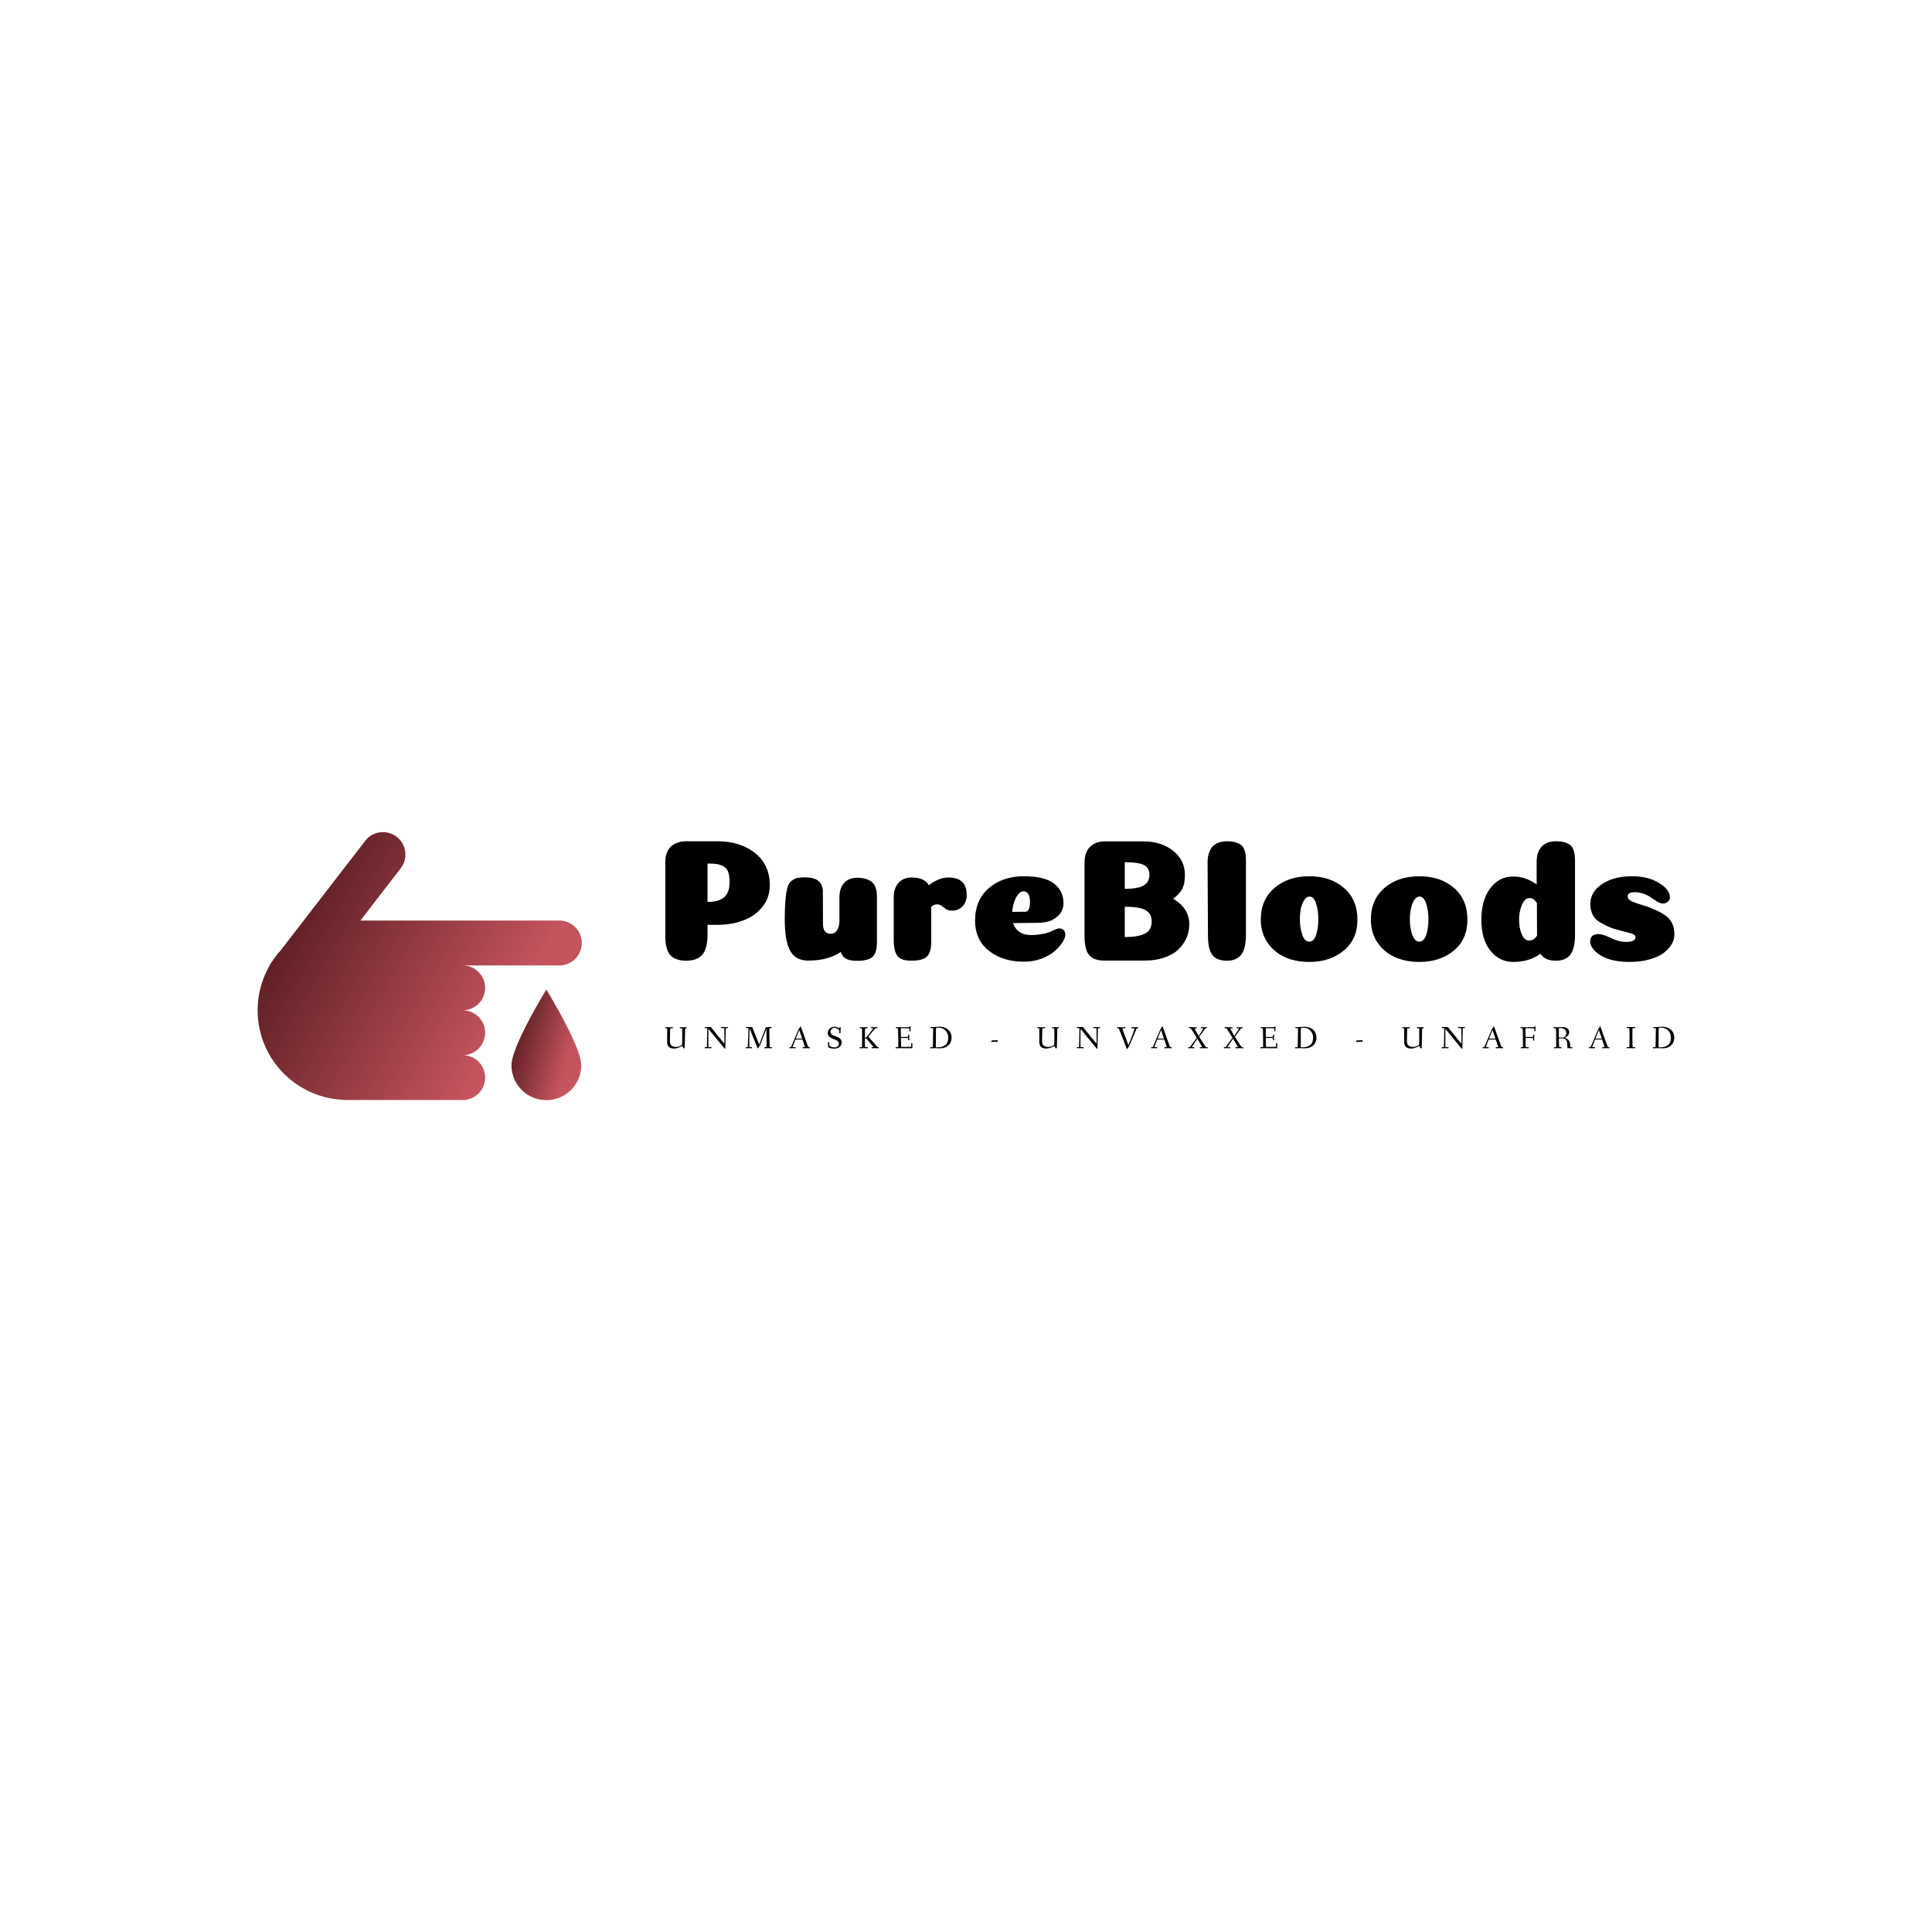 <svg data-v-fde0c5aa="" xmlns="http://www.w3.org/2000/svg" viewBox="0 0 300 300" class="iconLeftSlogan"><!----><defs data-v-fde0c5aa=""><!----></defs><rect data-v-fde0c5aa="" fill="transparent" x="0" y="0" width="300px" height="300px" class="logo-background-square"></rect><defs data-v-fde0c5aa=""><!----></defs><g data-v-fde0c5aa="" id="69395a2c-c0ae-4396-99cb-64ac2d1d0760" fill="#000000" transform="matrix(1.934,0,0,1.934,101.664,128.87)"><path d="M6.01 4.23L6.01 4.23L6.01 4.23Q6.01 3.71 5.91 3.41L5.91 3.41L5.91 3.41Q5.81 3.11 5.57 2.95L5.57 2.95L5.57 2.95Q5.32 2.80 5.03 2.75L5.03 2.75L5.03 2.75Q4.75 2.70 4.24 2.70L4.24 2.70L4.24 5.78L4.24 5.78Q4.63 5.78 4.94 5.71L4.94 5.71L4.94 5.71Q5.24 5.64 5.49 5.47L5.49 5.47L5.49 5.47Q5.74 5.31 5.87 4.99L5.87 4.99L5.87 4.99Q6.01 4.68 6.01 4.23ZM4.24 7.62L4.24 8.40L4.24 8.40Q4.24 9.53 3.82 10.02L3.82 10.02L3.82 10.02Q3.40 10.50 2.53 10.50L2.53 10.50L2.53 10.50Q1.67 10.50 1.26 10.06L1.26 10.06L1.26 10.06Q0.85 9.62 0.85 8.50L0.85 8.50L0.85 2.59L0.85 2.59Q0.85 1.74 1.32 1.32L1.32 1.32L1.32 1.32Q1.78 0.91 2.53 0.91L2.53 0.91L5.03 0.91L5.03 0.91Q5.94 0.91 6.71 1.15L6.71 1.15L6.71 1.15Q7.48 1.40 8.04 1.84L8.04 1.84L8.04 1.84Q8.61 2.28 8.93 2.95L8.93 2.95L8.93 2.95Q9.24 3.61 9.24 4.42L9.24 4.42L9.24 4.42Q9.24 5.42 8.67 6.15L8.67 6.15L8.67 6.15Q8.09 6.89 7.15 7.25L7.15 7.25L7.15 7.25Q6.22 7.62 5.04 7.62L5.04 7.62L4.24 7.62ZM13.50 4.98L13.51 7.55L13.51 7.55Q13.51 8.34 14.13 8.34L14.13 8.34L14.13 8.34Q14.34 8.34 14.50 8.21L14.50 8.21L14.50 8.21Q14.66 8.08 14.74 7.84L14.74 7.84L14.74 7.84Q14.83 7.60 14.83 7.29L14.83 7.29L14.83 5.42L14.83 5.42Q14.83 4.94 14.99 4.58L14.99 4.58L14.99 4.58Q15.16 4.23 15.48 4.03L15.48 4.03L15.48 4.03Q15.81 3.84 16.24 3.84L16.24 3.84L16.24 3.84Q17.00 3.84 17.42 4.17L17.42 4.17L17.42 4.17Q17.84 4.49 17.84 5.38L17.84 5.38L17.84 9.02L17.84 9.02Q17.84 9.87 17.49 10.19L17.49 10.19L17.49 10.19Q17.14 10.51 16.25 10.51L16.25 10.51L16.25 10.51Q15.88 10.51 15.61 10.44L15.61 10.44L15.61 10.44Q15.34 10.36 15.18 10.21L15.18 10.21L15.18 10.21Q15.02 10.05 14.94 9.80L14.94 9.80L14.94 9.80Q14.36 10.18 13.73 10.33L13.73 10.33L13.73 10.33Q13.09 10.49 12.31 10.49L12.31 10.49L12.31 10.49Q11.31 10.49 10.88 9.71L10.88 9.71L10.88 9.71Q10.44 8.93 10.44 7.15L10.44 7.15L10.44 7.15Q10.44 6.27 10.49 5.72L10.49 5.72L10.49 5.72Q10.53 5.17 10.62 4.77L10.62 4.77L10.62 4.77Q10.71 4.37 10.90 4.17L10.90 4.17L10.90 4.17Q11.09 3.98 11.35 3.89L11.35 3.89L11.35 3.89Q11.61 3.81 12.03 3.81L12.03 3.81L12.03 3.81Q12.81 3.81 13.15 4.10L13.15 4.10L13.15 4.10Q13.50 4.40 13.50 4.98L13.50 4.98ZM22.20 6.19L22.20 9.00L22.20 9.00Q22.20 9.84 21.85 10.17L21.85 10.17L21.85 10.17Q21.50 10.50 20.61 10.50L20.61 10.50L20.61 10.50Q19.78 10.50 19.49 10.12L19.49 10.12L19.49 10.12Q19.19 9.73 19.19 8.85L19.19 8.85L19.19 5.40L19.19 5.40Q19.19 4.93 19.36 4.57L19.36 4.57L19.36 4.57Q19.53 4.21 19.85 4.02L19.85 4.02L19.85 4.02Q20.17 3.82 20.61 3.82L20.61 3.82L20.61 3.82Q21.67 3.82 22.01 4.44L22.01 4.44L22.01 4.44Q22.82 3.82 23.58 3.82L23.58 3.82L23.58 3.82Q25.05 3.82 25.05 5.22L25.05 5.22L25.05 5.22Q25.05 5.78 24.72 6.13L24.72 6.13L24.72 6.13Q24.40 6.48 23.88 6.48L23.88 6.48L23.88 6.48Q23.58 6.48 23.39 6.36L23.39 6.36L23.39 6.36Q23.20 6.23 23.04 6.10L23.04 6.10L23.04 6.10Q22.88 5.98 22.67 5.98L22.67 5.98L22.67 5.98Q22.36 5.98 22.20 6.19L22.20 6.19ZM29.65 10.58L29.65 10.58L29.65 10.58Q27.94 10.58 26.83 9.70L26.83 9.70L26.83 9.70Q25.72 8.82 25.72 7.29L25.72 7.29L25.72 7.29Q25.72 5.64 26.82 4.68L26.82 4.68L26.82 4.68Q27.92 3.72 29.65 3.72L29.65 3.72L29.65 3.72Q31.29 3.72 32.05 4.30L32.05 4.30L32.05 4.30Q32.82 4.89 32.82 5.89L32.82 5.89L32.82 5.89Q32.82 6.09 32.77 6.27L32.77 6.27L32.77 6.27Q32.72 6.45 32.61 6.63L32.61 6.63L32.61 6.63Q32.51 6.80 32.33 6.95L32.33 6.95L32.33 6.95Q32.16 7.10 31.93 7.22L31.93 7.22L31.93 7.22Q31.71 7.34 31.40 7.40L31.40 7.40L31.40 7.40Q31.09 7.46 30.74 7.46L30.74 7.46L28.77 7.48L28.77 7.48Q28.91 7.92 29.27 8.18L29.27 8.18L29.27 8.18Q29.64 8.44 30.20 8.44L30.20 8.44L30.20 8.44Q30.80 8.44 31.43 8.29L31.43 8.29L31.43 8.29Q31.70 8.22 32.01 8.06L32.01 8.06L32.01 8.06Q32.33 7.91 32.47 7.91L32.47 7.91L32.47 7.91Q32.70 7.91 32.84 8.05L32.84 8.05L32.84 8.05Q32.97 8.19 32.97 8.40L32.97 8.40L32.97 8.40Q32.97 8.65 32.75 9.01L32.75 9.01L32.75 9.01Q32.52 9.37 32.12 9.72L32.12 9.72L32.12 9.72Q31.72 10.08 31.07 10.33L31.07 10.33L31.07 10.33Q30.41 10.58 29.65 10.58ZM28.70 6.58L28.70 6.58L28.70 6.58Q29.67 6.57 29.75 6.57L29.75 6.57L29.75 6.57Q29.96 6.57 30.06 6.31L30.06 6.31L30.06 6.31Q30.13 6.13 30.13 5.81L30.13 5.81L30.13 5.81Q30.13 4.93 29.60 4.93L29.60 4.93L29.60 4.93Q29.40 4.93 29.21 5.14L29.21 5.14L29.21 5.14Q29.02 5.35 28.88 5.73L28.88 5.73L28.88 5.73Q28.74 6.12 28.70 6.58ZM39.72 3.61L39.72 3.61L39.72 3.61Q39.72 3.02 39.26 2.81L39.26 2.81L39.26 2.81Q38.81 2.59 37.74 2.59L37.74 2.59L37.74 4.73L37.74 4.73Q38.40 4.73 38.81 4.63L38.81 4.63L38.81 4.63Q39.23 4.54 39.47 4.29L39.47 4.29L39.47 4.29Q39.72 4.05 39.72 3.61ZM39.90 7.35L39.90 7.35L39.90 7.35Q39.90 6.89 39.66 6.64L39.66 6.64L39.66 6.64Q39.42 6.38 38.98 6.28L38.98 6.28L38.98 6.28Q38.53 6.17 37.74 6.17L37.74 6.17L37.74 8.60L37.74 8.60Q38.84 8.60 39.37 8.32L39.37 8.32L39.37 8.32Q39.90 8.05 39.90 7.35ZM41.62 5.52L41.62 5.52L41.62 5.52Q42.92 6.29 42.92 7.57L42.92 7.57L42.92 7.57Q42.92 8.13 42.71 8.64L42.71 8.64L42.71 8.64Q42.49 9.16 42.06 9.58L42.06 9.58L42.06 9.58Q41.64 10.00 40.94 10.24L40.94 10.24L40.94 10.24Q40.24 10.49 39.35 10.49L39.35 10.49L36.11 10.49L36.11 10.49Q35.25 10.49 34.88 10.05L34.88 10.05L34.88 10.05Q34.51 9.62 34.51 8.50L34.51 8.50L34.51 2.58L34.51 2.58Q34.51 2.10 34.68 1.74L34.68 1.74L34.68 1.74Q34.85 1.37 35.22 1.15L35.22 1.15L35.22 1.15Q35.59 0.92 36.11 0.92L36.11 0.92L39.31 0.92L39.31 0.92Q40.71 0.94 41.64 1.69L41.64 1.69L41.64 1.69Q42.57 2.44 42.57 3.61L42.57 3.61L42.57 3.61Q42.57 3.99 42.51 4.28L42.51 4.28L42.51 4.28Q42.45 4.56 42.32 4.79L42.32 4.79L42.32 4.79Q42.20 5.01 42.03 5.18L42.03 5.18L42.03 5.18Q41.86 5.35 41.62 5.52ZM47.47 2.46L47.47 8.39L47.47 8.39Q47.47 9.52 47.10 10.01L47.10 10.01L47.10 10.01Q46.72 10.50 45.93 10.50L45.93 10.50L45.93 10.50Q45.15 10.50 44.79 10.06L44.79 10.06L44.79 10.06Q44.42 9.62 44.42 8.50L44.42 8.50L44.39 2.59L44.39 2.59Q44.39 2.23 44.47 1.95L44.47 1.95L44.47 1.95Q44.55 1.67 44.68 1.47L44.68 1.47L44.68 1.47Q44.81 1.27 45.01 1.15L45.01 1.15L45.01 1.15Q45.21 1.02 45.44 0.97L45.44 0.97L45.44 0.97Q45.67 0.91 45.93 0.91L45.93 0.91L45.93 0.91Q46.70 0.91 47.09 1.22L47.09 1.22L47.09 1.22Q47.47 1.53 47.47 2.46L47.47 2.46ZM53.28 7.18L53.28 7.18L53.28 7.18Q53.28 6.45 53.10 5.90L53.10 5.90L53.10 5.90Q52.92 5.35 52.57 5.35L52.57 5.35L52.57 5.35Q52.33 5.35 52.15 5.63L52.15 5.63L52.15 5.63Q51.97 5.91 51.88 6.31L51.88 6.31L51.88 6.31Q51.80 6.72 51.80 7.18L51.80 7.18L51.80 7.18Q51.80 7.90 52.00 8.44L52.00 8.44L52.00 8.44Q52.19 8.97 52.56 8.97L52.56 8.97L52.56 8.97Q52.92 8.97 53.10 8.44L53.10 8.44L53.10 8.44Q53.28 7.91 53.28 7.18ZM52.56 10.60L52.56 10.60L52.56 10.60Q51.46 10.60 50.59 10.21L50.59 10.21L50.59 10.21Q49.71 9.81 49.19 9.03L49.19 9.03L49.19 9.03Q48.66 8.25 48.66 7.20L48.66 7.20L48.66 7.20Q48.66 5.60 49.76 4.66L49.76 4.66L49.76 4.66Q50.85 3.72 52.56 3.72L52.56 3.72L52.56 3.72Q54.26 3.72 55.34 4.66L55.34 4.66L55.34 4.66Q56.42 5.60 56.42 7.20L56.42 7.20L56.42 7.20Q56.42 8.78 55.32 9.69L55.32 9.69L55.32 9.69Q54.22 10.60 52.56 10.60ZM62.12 7.18L62.12 7.18L62.12 7.18Q62.12 6.45 61.94 5.90L61.94 5.90L61.94 5.90Q61.75 5.35 61.40 5.35L61.40 5.35L61.40 5.35Q61.17 5.35 60.98 5.63L60.98 5.63L60.98 5.63Q60.80 5.91 60.72 6.31L60.72 6.31L60.72 6.31Q60.63 6.72 60.63 7.18L60.63 7.18L60.63 7.18Q60.63 7.90 60.83 8.44L60.83 8.44L60.83 8.44Q61.03 8.97 61.39 8.97L61.39 8.97L61.39 8.97Q61.75 8.97 61.94 8.44L61.94 8.44L61.94 8.44Q62.12 7.91 62.12 7.18ZM61.39 10.60L61.39 10.60L61.39 10.60Q60.30 10.60 59.42 10.21L59.42 10.21L59.42 10.21Q58.55 9.81 58.02 9.03L58.02 9.03L58.02 9.03Q57.50 8.25 57.50 7.20L57.50 7.20L57.50 7.20Q57.50 5.60 58.59 4.66L58.59 4.66L58.59 4.66Q59.68 3.72 61.39 3.72L61.39 3.72L61.39 3.72Q63.10 3.72 64.18 4.66L64.18 4.66L64.18 4.66Q65.25 5.60 65.25 7.20L65.25 7.20L65.25 7.20Q65.25 8.78 64.16 9.69L64.16 9.69L64.16 9.69Q63.06 10.60 61.39 10.60ZM73.89 2.46L73.89 8.40L73.89 8.40Q73.89 9.53 73.51 10.02L73.51 10.02L73.51 10.02Q73.14 10.50 72.35 10.50L72.35 10.50L72.35 10.50Q71.46 10.50 71.12 9.94L71.12 9.94L71.12 9.94Q70.21 10.60 68.92 10.60L68.92 10.60L68.92 10.60Q67.83 10.60 67.10 9.70L67.10 9.70L67.10 9.70Q66.37 8.79 66.37 7.22L66.37 7.22L66.37 7.22Q66.37 5.63 67.09 4.68L67.09 4.68L67.09 4.68Q67.80 3.74 68.92 3.74L68.92 3.74L68.92 3.74Q69.93 3.74 70.81 4.38L70.81 4.38L70.81 2.59L70.81 2.59Q70.81 1.74 71.23 1.32L71.23 1.32L71.23 1.32Q71.65 0.91 72.35 0.91L72.35 0.91L72.35 0.91Q73.12 0.91 73.51 1.22L73.51 1.22L73.51 1.22Q73.89 1.53 73.89 2.46L73.89 2.46ZM70.84 8.48L70.84 8.48L70.83 5.87L70.83 5.87Q70.59 5.47 70.21 5.47L70.21 5.47L70.21 5.47Q69.97 5.47 69.78 5.74L69.78 5.74L69.78 5.74Q69.59 6.01 69.50 6.40L69.50 6.40L69.50 6.40Q69.40 6.79 69.40 7.22L69.40 7.22L69.40 7.22Q69.40 7.87 69.61 8.37L69.61 8.37L69.61 8.37Q69.82 8.88 70.20 8.88L70.20 8.88L70.20 8.88Q70.27 8.88 70.34 8.86L70.34 8.86L70.34 8.86Q70.41 8.85 70.46 8.83L70.46 8.83L70.46 8.83Q70.52 8.81 70.57 8.77L70.57 8.77L70.57 8.77Q70.63 8.74 70.67 8.69L70.67 8.69L70.67 8.69Q70.71 8.65 70.76 8.60L70.76 8.60L70.76 8.60Q70.80 8.54 70.84 8.48ZM78.47 3.72L78.47 3.72L78.47 3.72Q79.77 3.72 80.64 4.26L80.64 4.26L80.64 4.26Q81.51 4.79 81.51 5.42L81.51 5.42L81.51 5.42Q81.51 5.60 81.35 5.75L81.35 5.75L81.35 5.75Q81.20 5.91 80.96 5.91L80.96 5.91L80.96 5.91Q80.75 5.91 80.50 5.76L80.50 5.76L80.50 5.76Q80.25 5.61 80.02 5.45L80.02 5.45L80.02 5.45Q79.80 5.28 79.44 5.14L79.44 5.14L79.44 5.14Q79.07 5.00 78.67 5.00L78.67 5.00L78.67 5.00Q78.12 5.00 78.12 5.33L78.12 5.33L78.12 5.33Q78.12 5.57 78.40 5.71L78.40 5.71L78.40 5.71Q78.68 5.85 79.22 6.01L79.22 6.01L79.22 6.01Q79.76 6.16 80.04 6.30L80.04 6.30L80.04 6.30Q81.09 6.71 81.48 7.17L81.48 7.17L81.48 7.17Q81.87 7.64 81.87 8.41L81.87 8.41L81.87 8.41Q81.87 8.79 81.66 9.16L81.66 9.16L81.66 9.16Q81.45 9.53 81.03 9.86L81.03 9.86L81.03 9.86Q80.61 10.19 79.89 10.39L79.89 10.39L79.89 10.39Q79.17 10.60 78.25 10.60L78.25 10.60L78.25 10.60Q76.44 10.60 75.54 9.77L75.54 9.77L75.54 9.77Q75.11 9.37 75.11 8.93L75.11 8.93L75.11 8.93Q75.11 8.67 75.28 8.51L75.28 8.51L75.28 8.51Q75.46 8.36 75.78 8.36L75.78 8.36L75.78 8.36Q76.10 8.36 76.76 8.67L76.76 8.67L76.76 8.67Q77.42 8.99 77.98 8.99L77.98 8.99L77.98 8.99Q78.75 8.99 78.75 8.61L78.75 8.61L78.75 8.61Q78.75 8.41 78.34 8.29L78.34 8.29L78.34 8.29Q77.94 8.18 77.28 8.01L77.28 8.01L77.28 8.01Q76.62 7.84 76.23 7.59L76.23 7.59L76.23 7.59Q75.61 7.32 75.37 6.92L75.37 6.92L75.37 6.92Q75.12 6.52 75.12 5.95L75.12 5.95L75.12 5.95Q75.12 4.97 76.06 4.35L76.06 4.35L76.06 4.35Q76.99 3.72 78.47 3.72Z"></path></g><defs data-v-fde0c5aa=""><linearGradient data-v-fde0c5aa="" gradientTransform="rotate(25)" id="9ae28487-8547-4455-aa91-c0c49813ebf2" x1="0%" y1="0%" x2="100%" y2="0%"><stop data-v-fde0c5aa="" offset="0%" stop-color="#420F14" stop-opacity="1"></stop><stop data-v-fde0c5aa="" offset="100%" stop-color="#C5545E" stop-opacity="1"></stop></linearGradient></defs><g data-v-fde0c5aa="" id="8ae1e4a1-64f9-4e93-b98f-b250d28d1b51" stroke="none" fill="url(#9ae28487-8547-4455-aa91-c0c49813ebf2)" transform="matrix(0.76,0,0,0.76,27.175,112.012)"><path d="M34.444 77.329v.039h24.338a4.583 4.583 0 0 0 0-9.166 4.583 4.583 0 0 0 0-9.166 4.583 4.583 0 0 0 0-9.166h19.75a4.583 4.583 0 0 0 0-9.166H49.336v-.008H37.876l8.241-10.678a4.583 4.583 0 1 0-7.257-5.601L21.568 46.821a18.328 18.328 0 0 0-1.703 2.206l-.046.059a4.609 4.609 0 0 0-.525.88 18.231 18.231 0 0 0-2.41 9.064c0 9.866 7.796 17.888 17.56 18.299z"></path><path d="M68.75 70.268a7.122 7.122 0 0 0 14.244 0c0-3.933-7.122-15.454-7.122-15.454S68.75 66.335 68.75 70.268z"></path></g><defs data-v-fde0c5aa=""><!----></defs><g data-v-fde0c5aa="" id="06c3b928-9fbf-42fc-8e30-03ee056c8103" fill="#000000" transform="matrix(0.348,0,0,0.348,103.127,158.361)"><path d="M0.52 3.51C0.52 3.75 0.60 3.77 0.77 3.77L1.30 3.77C1.36 3.77 1.36 4.12 1.36 4.55C1.36 5.66 1.34 8.96 1.34 9.42C1.34 11.13 1.60 12.80 4.45 12.80C5.53 12.80 6.69 12.38 7.35 12.00C7.60 11.86 7.90 11.72 7.98 11.72C8.25 11.72 8.51 12.74 8.85 12.74C9.17 12.74 9.18 12.35 9.18 12.25C9.18 11.96 9.24 10.08 9.28 8.16C9.34 6.12 9.32 3.77 9.44 3.77L9.76 3.77C9.98 3.77 10.05 3.75 10.05 3.56C10.05 3.32 10.01 3.26 9.81 3.26C9.67 3.26 9.14 3.30 8.72 3.30C8.30 3.30 7.50 3.26 7.28 3.26C7.10 3.26 7 3.28 7 3.51C7 3.75 7.11 3.77 7.28 3.77L7.98 3.77C8.05 3.77 8.06 4.30 8.06 4.87L8.06 9.14C8.06 11.19 8.06 11.12 7.73 11.34C7.34 11.61 6.52 12.08 5.35 12.08C3.37 12.08 2.58 11.17 2.58 9.41C2.58 8.82 2.65 3.77 2.76 3.77L3.67 3.77C3.89 3.77 3.93 3.75 3.93 3.56C3.93 3.32 3.92 3.26 3.72 3.26C3.40 3.26 2.52 3.30 2.10 3.30C1.68 3.30 0.99 3.26 0.77 3.26C0.59 3.26 0.52 3.28 0.52 3.51ZM18.09 12.39C18.09 12.63 18.10 12.68 18.30 12.68C18.48 12.68 18.86 12.64 19.47 12.64C20.10 12.64 20.66 12.68 20.99 12.68C21.15 12.68 21.15 12.61 21.15 12.40C21.15 12.24 21.15 12.18 20.99 12.18L19.78 12.18C19.74 12.18 19.73 11.54 19.73 10.79C19.73 9.46 19.74 7.48 19.74 5.99C19.74 5.25 19.74 4.84 19.75 4.28C19.75 4.02 19.82 4.14 19.95 4.28L26.84 12.66C26.92 12.75 27.01 12.89 27.12 12.89C27.23 12.89 27.30 12.77 27.30 12.54C27.30 12.39 27.47 6.65 27.48 4.48C27.48 4.06 27.51 3.70 27.54 3.70L28.17 3.70C28.39 3.70 28.45 3.68 28.45 3.49C28.45 3.25 28.45 3.19 28.25 3.19C28.06 3.19 27.62 3.23 27.06 3.23C26.45 3.23 25.65 3.19 25.55 3.19C25.38 3.19 25.38 3.26 25.38 3.47C25.38 3.64 25.38 3.70 25.55 3.70L26.85 3.70C26.87 3.70 26.87 4.33 26.87 4.44C26.87 5.85 26.89 8.33 26.89 9.70L26.89 10.29C26.89 10.57 26.88 10.65 26.66 10.37L20.97 3.39C20.86 3.25 20.83 3.19 20.66 3.19C20.58 3.19 20.20 3.23 19.89 3.23C19.60 3.23 18.52 3.19 18.33 3.19C18.16 3.19 18.13 3.26 18.13 3.47C18.13 3.64 18.16 3.70 18.33 3.70L19.24 3.70C19.24 4.17 19.19 8.53 19.12 10.79C19.10 11.69 19.11 12.18 19.00 12.18L18.35 12.18C18.13 12.18 18.09 12.19 18.09 12.39ZM36.41 12.39C36.41 12.63 36.44 12.68 36.64 12.68C36.88 12.68 37.38 12.64 37.80 12.64C38.22 12.64 38.71 12.68 39.03 12.68C39.20 12.68 39.23 12.61 39.23 12.40C39.23 12.24 39.20 12.18 39.03 12.18L38.07 12.18C38.01 12.18 38.00 11.54 38.00 10.79C38.00 8.96 38.04 6.13 38.11 4.28C38.14 3.88 38.16 3.91 38.30 4.27L41.57 12.32C41.66 12.54 41.73 12.74 41.85 12.74C41.94 12.74 42.01 12.63 42.10 12.45C42.43 11.79 42.62 11.75 42.88 11.09L45.47 4.47C45.60 4.16 45.64 4.02 45.65 4.47C45.68 5.66 45.72 8.47 45.72 9.74C45.72 10.99 45.68 12.18 45.63 12.18L45.00 12.18C44.77 12.18 44.70 12.19 44.70 12.39C44.70 12.63 44.73 12.68 44.93 12.68C45.12 12.68 45.82 12.64 46.42 12.64C46.84 12.64 47.60 12.68 47.92 12.68C48.09 12.68 48.12 12.61 48.12 12.40C48.12 12.22 48.06 12.18 47.89 12.18L47.17 12.18C47.05 12.18 46.96 8.44 46.96 6.03L46.96 4.77C46.96 4.17 46.98 3.77 47.03 3.70L47.68 3.70C47.91 3.70 47.95 3.68 47.95 3.49C47.95 3.25 47.94 3.19 47.74 3.19C47.42 3.19 46.73 3.23 46.31 3.23L45.64 3.23C45.42 3.23 45.39 3.29 45.28 3.58L42.53 10.72C42.45 10.95 42.42 11.02 42.31 10.74L39.37 3.40C39.30 3.22 39.24 3.19 39.10 3.19C39.02 3.19 38.53 3.23 38.22 3.23C37.72 3.23 36.86 3.19 36.67 3.19C36.53 3.19 36.53 3.26 36.53 3.47C36.53 3.64 36.53 3.70 36.67 3.70L37.37 3.70C37.63 3.70 37.63 3.72 37.63 3.84C37.63 4.82 37.42 9.94 37.38 10.79C37.34 11.55 37.34 12.18 37.28 12.18L36.71 12.18C36.48 12.18 36.41 12.19 36.41 12.39ZM55.87 12.39C55.87 12.63 55.87 12.68 56.07 12.68C56.24 12.68 56.56 12.64 57.13 12.64C57.75 12.64 58.30 12.68 58.45 12.68C58.62 12.68 58.62 12.61 58.62 12.40C58.62 12.24 58.62 12.18 58.45 12.18L57.37 12.18C57.37 12.18 57.36 12.18 57.36 12.17C57.37 11.87 58.14 9.90 58.49 9.02C58.56 8.83 58.58 8.79 58.79 8.79L61.61 8.79C61.75 8.79 61.75 8.81 61.82 9.03C62.09 9.77 62.80 11.89 62.80 12.17C62.80 12.18 62.79 12.18 62.79 12.18L62.02 12.18C61.80 12.18 61.78 12.19 61.78 12.39C61.78 12.63 61.80 12.68 61.96 12.68C62.29 12.68 63.15 12.64 63.57 12.64C63.99 12.64 64.67 12.68 64.88 12.68C65.02 12.68 65.03 12.61 65.03 12.40C65.03 12.24 65.02 12.18 64.88 12.18L64.39 12.18C64.29 12.18 63.27 9.34 62.71 7.78L61.03 3.07C61.01 3.00 60.94 2.94 60.86 2.94C60.73 2.94 60.63 3.16 60.55 3.35C60.40 3.71 60.16 3.84 60.05 4.13L58.56 7.57C58.38 8.01 56.67 12.18 56.55 12.18L56.13 12.18C55.90 12.18 55.87 12.19 55.87 12.39ZM58.77 8.33C58.77 8.30 58.80 8.23 58.84 8.13L60.21 4.77C60.26 4.66 60.28 4.61 60.31 4.61C60.33 4.61 60.34 4.63 60.38 4.77L61.54 8.18C61.57 8.25 61.59 8.29 61.59 8.32C61.59 8.36 61.56 8.37 61.46 8.37L58.95 8.37C58.77 8.37 58.77 8.34 58.77 8.33ZM73.00 5.77C73.00 9.07 77.98 8.20 77.98 10.65C77.98 11.59 77.14 12.31 76.16 12.31C75.33 12.31 73.74 11.83 73.71 11.47L73.63 10.15C73.61 9.97 73.54 9.91 73.36 9.91L73.29 9.91C73.08 9.91 73.08 10.00 73.08 10.12C73.08 10.32 73.19 11.66 73.22 12.17C73.23 12.38 74.49 12.85 76.03 12.85C77.60 12.85 79.21 11.87 79.21 10.11C79.21 6.79 74.24 7.87 74.24 5.32C74.24 4.31 75.03 3.56 76.06 3.56C77.08 3.56 78.18 4.58 78.18 4.89C78.18 5.01 78.13 5.73 78.13 5.78C78.13 5.92 78.18 5.99 78.44 5.99C78.68 5.99 78.69 5.94 78.69 5.75C78.69 5.04 78.78 3.68 78.78 3.53C78.78 3.30 78.74 3.29 78.47 3.29C78.25 3.29 78.23 3.32 78.22 3.53C78.22 3.61 78.20 3.78 78.16 3.78C78.11 3.78 78.02 3.74 77.95 3.68C77.15 3.14 76.54 3.08 76.03 3.08C74.51 3.08 73.00 4.17 73.00 5.77ZM87.18 12.39C87.18 12.63 87.19 12.68 87.39 12.68C87.71 12.68 88.61 12.64 89.03 12.64C89.45 12.64 90.40 12.68 90.72 12.68C90.89 12.68 90.90 12.61 90.90 12.40C90.90 12.24 90.87 12.18 90.71 12.18L89.70 12.18C89.60 12.18 89.57 10.12 89.57 8.46C89.57 8.30 89.57 8.30 89.74 8.30L90.01 8.30C90.22 8.30 90.22 8.32 90.29 8.40L93.32 12.00C93.42 12.11 93.49 12.18 93.28 12.18L92.82 12.18C92.64 12.18 92.57 12.19 92.57 12.39C92.57 12.63 92.57 12.68 92.76 12.68C93.09 12.68 93.79 12.64 94.21 12.64C94.63 12.64 95.31 12.68 95.63 12.68C95.80 12.68 95.80 12.61 95.80 12.40C95.80 12.24 95.80 12.18 95.63 12.18L95.41 12.18C95.23 12.18 95.13 12.10 95.00 11.96L91.24 7.62C91.10 7.45 91.07 7.50 91.20 7.36C91.64 6.83 94.18 3.77 94.25 3.77L94.92 3.77C95.14 3.77 95.17 3.75 95.17 3.56C95.17 3.32 95.17 3.26 94.98 3.26C94.78 3.26 94.33 3.30 93.81 3.30C93.28 3.30 92.81 3.26 92.58 3.26C92.40 3.26 92.30 3.28 92.30 3.51C92.30 3.75 92.41 3.77 92.58 3.77L93.14 3.77C93.31 3.77 93.31 3.84 93.20 3.99C92.67 4.66 90.31 7.92 90.02 7.92L89.71 7.92C89.57 7.92 89.57 7.88 89.57 7.69L89.57 5.94C89.57 5.21 89.64 3.77 89.74 3.77L90.51 3.77C90.73 3.77 90.78 3.75 90.78 3.56C90.78 3.32 90.76 3.26 90.57 3.26C90.24 3.26 89.47 3.30 89.05 3.30C88.47 3.30 87.81 3.26 87.58 3.26C87.40 3.26 87.30 3.28 87.30 3.51C87.30 3.75 87.42 3.77 87.58 3.77L88.23 3.77C88.28 3.77 88.31 4.86 88.31 5.78L88.31 9.84C88.31 11.00 88.30 12.18 88.21 12.18L87.47 12.18C87.25 12.18 87.18 12.19 87.18 12.39ZM103.28 12.39C103.28 12.63 103.31 12.68 103.50 12.68C103.82 12.68 104.79 12.64 105.21 12.64C105.63 12.64 110.14 12.68 110.46 12.68C110.59 12.68 110.74 12.66 110.74 12.49C110.74 12.07 110.78 11.23 110.78 10.53C110.78 10.39 110.63 10.39 110.50 10.39C110.39 10.39 110.26 10.39 110.26 10.51C110.25 11.06 110.25 11.41 110.22 11.76C110.19 12.01 110.19 12.04 110.10 12.04C109.94 12.04 107.31 12.08 105.81 12.08C105.74 12.08 105.70 10.11 105.66 8.26C105.66 8.06 105.70 8.09 105.84 8.09L108.12 8.09C108.82 8.09 108.85 8.20 108.85 8.30L108.85 9.00C108.85 9.14 109.03 9.14 109.14 9.14C109.24 9.14 109.37 9.13 109.37 9.02C109.37 8.83 109.34 8.33 109.34 7.83C109.34 7.32 109.37 6.83 109.37 6.71C109.37 6.59 109.23 6.58 109.13 6.58C109.02 6.58 108.85 6.59 108.85 6.72L108.85 7.45C108.85 7.62 108.40 7.63 108.12 7.63L105.78 7.63C105.67 7.63 105.66 7.63 105.66 7.45C105.64 6.75 105.63 6.06 105.63 5.46C105.63 5.12 105.63 3.71 105.71 3.71C106.95 3.71 109.45 3.75 109.45 3.81C109.45 3.99 109.41 4.83 109.41 4.89C109.41 5.04 109.48 5.10 109.66 5.10C109.86 5.10 109.93 5.08 109.93 4.94C109.93 3.85 109.98 3.36 109.98 3.09C109.98 2.91 109.90 2.90 109.70 2.90C109.51 2.90 109.51 2.95 109.48 3.11C109.47 3.25 109.54 3.25 108.63 3.25C108.01 3.25 105.87 3.29 105.10 3.29C104.61 3.29 103.67 3.25 103.57 3.25C103.45 3.25 103.39 3.30 103.39 3.49C103.39 3.72 103.46 3.74 103.63 3.74L104.29 3.74C104.34 3.74 104.41 4.79 104.41 5.71C104.41 5.80 104.47 8.27 104.47 9.83L104.47 11.17C104.47 11.84 104.44 12.18 104.41 12.18L103.56 12.18C103.33 12.18 103.28 12.21 103.28 12.39ZM118.68 12.46C118.68 12.63 118.69 12.70 118.87 12.70C119.03 12.70 120.26 12.64 120.65 12.64C121.51 12.64 122.39 12.70 123.24 12.70C125.86 12.70 128.25 11.07 128.25 7.91C128.25 4.89 125.92 3.07 122.88 3.07C122.32 3.07 121.06 3.23 120.02 3.23C119.55 3.23 119.08 3.22 119.03 3.22C118.85 3.22 118.83 3.32 118.83 3.49C118.83 3.68 118.90 3.70 119.03 3.70L119.99 3.67C120.02 3.67 120.02 4.20 120.02 4.72C120.02 5.91 119.94 12.21 119.85 12.21L118.96 12.21C118.78 12.21 118.68 12.22 118.68 12.46ZM121.25 11.40C121.25 9.46 121.25 7.52 121.27 5.60C121.27 5.03 121.31 3.61 121.35 3.60C121.65 3.53 122.23 3.51 122.58 3.51C125.15 3.51 126.76 5.75 126.76 7.73C126.76 8.95 126.71 12.25 122.04 12.25C121.77 12.25 121.37 12.25 121.27 12.21C121.25 12.19 121.25 11.79 121.25 11.40ZM145.94 9.79C145.94 9.84 145.98 9.87 146.03 9.87C146.23 9.87 148.54 9.77 148.74 9.76C148.83 9.74 148.88 9.38 148.88 9.21C148.88 9.17 148.88 9.09 148.82 9.09C148.74 9.09 146.34 9.17 146.20 9.18C146.08 9.20 145.94 9.69 145.94 9.79ZM166.57 3.51C166.57 3.75 166.66 3.77 166.82 3.77L167.36 3.77C167.41 3.77 167.41 4.12 167.41 4.55C167.41 5.66 167.40 8.96 167.40 9.42C167.40 11.13 167.65 12.80 170.51 12.80C171.58 12.80 172.75 12.38 173.40 12.00C173.66 11.86 173.95 11.72 174.03 11.72C174.30 11.72 174.57 12.74 174.90 12.74C175.22 12.74 175.24 12.35 175.24 12.25C175.24 11.96 175.29 10.08 175.34 8.16C175.39 6.12 175.38 3.77 175.49 3.77L175.81 3.77C176.04 3.77 176.11 3.75 176.11 3.56C176.11 3.32 176.06 3.26 175.87 3.26C175.73 3.26 175.20 3.30 174.78 3.30C174.36 3.30 173.56 3.26 173.33 3.26C173.15 3.26 173.05 3.28 173.05 3.51C173.05 3.75 173.17 3.77 173.33 3.77L174.03 3.77C174.10 3.77 174.12 4.30 174.12 4.87L174.12 9.14C174.12 11.19 174.12 11.12 173.78 11.34C173.39 11.61 172.58 12.08 171.40 12.08C169.43 12.08 168.63 11.17 168.63 9.41C168.63 8.82 168.70 3.77 168.81 3.77L169.72 3.77C169.95 3.77 169.99 3.75 169.99 3.56C169.99 3.32 169.97 3.26 169.78 3.26C169.46 3.26 168.57 3.30 168.15 3.30C167.73 3.30 167.05 3.26 166.82 3.26C166.64 3.26 166.57 3.28 166.57 3.51ZM184.14 12.39C184.14 12.63 184.16 12.68 184.35 12.68C184.53 12.68 184.91 12.64 185.53 12.64C186.16 12.64 186.72 12.68 187.04 12.68C187.21 12.68 187.21 12.61 187.21 12.40C187.21 12.24 187.21 12.18 187.04 12.18L185.84 12.18C185.79 12.18 185.78 11.54 185.78 10.79C185.78 9.46 185.79 7.48 185.79 5.99C185.79 5.25 185.79 4.84 185.81 4.28C185.81 4.02 185.88 4.14 186.00 4.28L192.89 12.66C192.98 12.75 193.06 12.89 193.17 12.89C193.28 12.89 193.35 12.77 193.35 12.54C193.35 12.39 193.52 6.65 193.54 4.48C193.54 4.06 193.56 3.70 193.59 3.70L194.22 3.70C194.45 3.70 194.50 3.68 194.50 3.49C194.50 3.25 194.50 3.19 194.31 3.19C194.11 3.19 193.68 3.23 193.12 3.23C192.50 3.23 191.70 3.19 191.60 3.19C191.44 3.19 191.44 3.26 191.44 3.47C191.44 3.64 191.44 3.70 191.60 3.70L192.91 3.70C192.92 3.70 192.92 4.33 192.92 4.44C192.92 5.85 192.95 8.33 192.95 9.70L192.95 10.29C192.95 10.57 192.93 10.65 192.71 10.37L187.03 3.39C186.91 3.25 186.89 3.19 186.72 3.19C186.63 3.19 186.26 3.23 185.95 3.23C185.65 3.23 184.58 3.19 184.38 3.19C184.21 3.19 184.18 3.26 184.18 3.47C184.18 3.64 184.21 3.70 184.38 3.70L185.29 3.70C185.29 4.17 185.25 8.53 185.18 10.79C185.15 11.69 185.16 12.18 185.05 12.18L184.41 12.18C184.18 12.18 184.14 12.19 184.14 12.39ZM202.12 3.51C202.12 3.75 202.22 3.77 202.38 3.77L202.82 3.77C202.90 3.77 205.69 10.99 205.73 11.07C206.22 12.18 206.32 12.99 206.53 12.99C206.79 12.99 206.85 12.67 207.13 12.26C207.28 12.04 207.37 12.01 207.52 11.66L210.76 4.06C210.87 3.81 210.85 3.77 211.22 3.77C211.44 3.77 211.51 3.75 211.51 3.56C211.51 3.32 211.47 3.26 211.27 3.26C211.13 3.26 210.60 3.30 210.18 3.30C209.76 3.30 208.94 3.26 208.71 3.26C208.52 3.26 208.46 3.29 208.46 3.51C208.46 3.75 208.59 3.77 208.75 3.77L209.75 3.77C209.82 3.77 209.83 3.81 209.83 3.95C209.83 4.63 208.15 8.72 207.42 10.63C207.28 10.99 207.20 11.17 207.16 11.17C207.12 11.17 207.02 10.98 206.88 10.60C206.30 9.10 205.17 6.01 204.65 4.49C204.57 4.27 204.48 3.93 204.48 3.79L204.48 3.77L205.46 3.77C205.69 3.77 205.76 3.75 205.76 3.56C205.76 3.32 205.72 3.26 205.52 3.26C205.20 3.26 204.12 3.30 203.70 3.30C203.28 3.30 202.57 3.26 202.38 3.26C202.20 3.26 202.12 3.28 202.12 3.51ZM217.31 12.39C217.31 12.63 217.31 12.68 217.50 12.68C217.67 12.68 217.99 12.64 218.57 12.64C219.18 12.64 219.73 12.68 219.88 12.68C220.05 12.68 220.05 12.61 220.05 12.40C220.05 12.24 220.05 12.18 219.88 12.18L218.81 12.18C218.81 12.18 218.79 12.18 218.79 12.17C218.81 11.87 219.58 9.90 219.93 9.02C220.00 8.83 220.01 8.79 220.22 8.79L223.05 8.79C223.19 8.79 223.19 8.81 223.26 9.03C223.52 9.77 224.24 11.89 224.24 12.17C224.24 12.18 224.22 12.18 224.22 12.18L223.45 12.18C223.23 12.18 223.22 12.19 223.22 12.39C223.22 12.63 223.23 12.68 223.40 12.68C223.72 12.68 224.59 12.64 225.01 12.64C225.43 12.64 226.10 12.68 226.31 12.68C226.45 12.68 226.46 12.61 226.46 12.40C226.46 12.24 226.45 12.18 226.31 12.18L225.82 12.18C225.72 12.18 224.70 9.34 224.14 7.78L222.46 3.07C222.45 3.00 222.38 2.94 222.29 2.94C222.17 2.94 222.07 3.16 221.98 3.35C221.83 3.71 221.59 3.84 221.48 4.13L220.00 7.57C219.81 8.01 218.11 12.18 217.98 12.18L217.56 12.18C217.34 12.18 217.31 12.19 217.31 12.39ZM220.21 8.33C220.21 8.30 220.23 8.23 220.28 8.13L221.65 4.77C221.69 4.66 221.72 4.61 221.75 4.61C221.76 4.61 221.77 4.63 221.82 4.77L222.98 8.18C223.01 8.25 223.02 8.29 223.02 8.32C223.02 8.36 222.99 8.37 222.89 8.37L220.39 8.37C220.21 8.37 220.21 8.34 220.21 8.33ZM233.80 12.43C233.80 12.66 233.88 12.68 234.07 12.68C234.29 12.68 234.81 12.64 235.23 12.64C235.65 12.64 236.07 12.68 236.39 12.68C236.59 12.68 236.63 12.63 236.63 12.39C236.63 12.19 236.56 12.18 236.33 12.18L235.56 12.18C235.40 12.18 235.47 12.11 235.59 11.90C236.12 11.03 237.47 9.09 237.87 8.51C237.92 8.44 237.94 8.46 237.99 8.53C238.52 9.42 239.65 11.30 240.02 12.03C240.09 12.14 240.07 12.18 239.95 12.18L239.25 12.18C239.02 12.18 238.95 12.19 238.95 12.39C238.95 12.63 238.99 12.68 239.19 12.68C239.51 12.68 240.39 12.64 240.81 12.64C241.23 12.64 242.05 12.68 242.27 12.68C242.49 12.68 242.54 12.67 242.54 12.43C242.54 12.19 242.51 12.18 242.24 12.18L241.77 12.18C241.68 12.18 239.23 8.32 238.80 7.63C238.77 7.59 238.76 7.53 238.80 7.48C239.08 7.06 240.09 5.78 240.91 4.59C241.22 4.14 241.53 3.77 241.57 3.77L241.89 3.77C242.06 3.77 242.16 3.75 242.16 3.51C242.16 3.29 242.07 3.26 241.89 3.26C241.67 3.26 241.25 3.30 240.83 3.30C240.32 3.30 239.96 3.26 239.74 3.26C239.54 3.26 239.50 3.32 239.50 3.56C239.50 3.75 239.57 3.77 239.79 3.77L240.58 3.77L240.58 3.78C240.58 3.99 240.16 4.68 239.69 5.36C239.57 5.56 238.81 6.72 238.55 7.10C238.52 7.14 238.50 7.15 238.49 7.15C238.46 7.15 238.41 7.04 238.36 6.99C237.90 6.17 237.02 4.61 236.74 3.92C236.70 3.81 236.64 3.77 236.81 3.77L237.38 3.77C237.61 3.77 237.68 3.75 237.68 3.56C237.68 3.32 237.66 3.26 237.47 3.26C237.15 3.26 236.50 3.30 236.08 3.30C235.66 3.30 234.64 3.26 234.42 3.26C234.23 3.26 234.15 3.28 234.15 3.51C234.15 3.75 234.26 3.77 234.43 3.77L234.98 3.77C235.06 3.77 237.38 7.56 237.59 7.91C237.66 8.01 237.68 8.05 237.61 8.15C236.94 9.02 236.21 9.88 235.59 10.79C235.09 11.52 234.65 12.18 234.58 12.18L234.07 12.18C233.90 12.18 233.80 12.19 233.80 12.43ZM249.73 12.43C249.73 12.66 249.82 12.68 250.00 12.68C250.22 12.68 250.74 12.64 251.16 12.64C251.58 12.64 252.00 12.68 252.32 12.68C252.52 12.68 252.56 12.63 252.56 12.39C252.56 12.19 252.49 12.18 252.27 12.18L251.50 12.18C251.33 12.18 251.40 12.11 251.52 11.90C252.06 11.03 253.40 9.09 253.81 8.51C253.85 8.44 253.88 8.46 253.92 8.53C254.45 9.42 255.58 11.30 255.95 12.03C256.02 12.14 256.00 12.18 255.88 12.18L255.18 12.18C254.95 12.18 254.88 12.19 254.88 12.39C254.88 12.63 254.93 12.68 255.12 12.68C255.44 12.68 256.33 12.64 256.75 12.64C257.17 12.64 257.98 12.68 258.20 12.68C258.43 12.68 258.47 12.67 258.47 12.43C258.47 12.19 258.44 12.18 258.17 12.18L257.70 12.18C257.61 12.18 255.16 8.32 254.73 7.63C254.70 7.59 254.69 7.53 254.73 7.48C255.01 7.06 256.02 5.78 256.84 4.59C257.15 4.14 257.46 3.77 257.50 3.77L257.82 3.77C257.99 3.77 258.09 3.75 258.09 3.51C258.09 3.29 258.01 3.26 257.82 3.26C257.60 3.26 257.18 3.30 256.76 3.30C256.26 3.30 255.89 3.26 255.67 3.26C255.47 3.26 255.43 3.32 255.43 3.56C255.43 3.75 255.50 3.77 255.72 3.77L256.51 3.77L256.51 3.78C256.51 3.99 256.09 4.68 255.63 5.36C255.50 5.56 254.74 6.72 254.48 7.10C254.45 7.14 254.44 7.15 254.42 7.15C254.39 7.15 254.34 7.04 254.30 6.99C253.83 6.17 252.95 4.61 252.67 3.92C252.63 3.81 252.57 3.77 252.74 3.77L253.32 3.77C253.54 3.77 253.61 3.75 253.61 3.56C253.61 3.32 253.60 3.26 253.40 3.26C253.08 3.26 252.43 3.30 252.01 3.30C251.59 3.30 250.57 3.26 250.35 3.26C250.17 3.26 250.08 3.28 250.08 3.51C250.08 3.75 250.19 3.77 250.36 3.77L250.91 3.77C250.99 3.77 253.32 7.56 253.53 7.91C253.60 8.01 253.61 8.05 253.54 8.15C252.87 9.02 252.14 9.88 251.52 10.79C251.02 11.52 250.59 12.18 250.52 12.18L250.00 12.18C249.83 12.18 249.73 12.19 249.73 12.43ZM266.08 12.39C266.08 12.63 266.11 12.68 266.31 12.68C266.63 12.68 267.60 12.64 268.02 12.64C268.44 12.64 272.94 12.68 273.27 12.68C273.39 12.68 273.55 12.66 273.55 12.49C273.55 12.07 273.59 11.23 273.59 10.53C273.59 10.39 273.43 10.39 273.31 10.39C273.20 10.39 273.07 10.39 273.07 10.51C273.06 11.06 273.06 11.41 273.03 11.76C273 12.01 273 12.04 272.90 12.04C272.75 12.04 270.12 12.08 268.62 12.08C268.55 12.08 268.51 10.11 268.46 8.26C268.46 8.06 268.51 8.09 268.65 8.09L270.93 8.09C271.63 8.09 271.66 8.20 271.66 8.30L271.66 9.00C271.66 9.14 271.84 9.14 271.95 9.14C272.05 9.14 272.17 9.13 272.17 9.02C272.17 8.83 272.15 8.33 272.15 7.83C272.15 7.32 272.17 6.83 272.17 6.71C272.17 6.59 272.03 6.58 271.94 6.58C271.82 6.58 271.66 6.59 271.66 6.72L271.66 7.45C271.66 7.62 271.21 7.63 270.93 7.63L268.59 7.63C268.48 7.63 268.46 7.63 268.46 7.45C268.45 6.75 268.44 6.06 268.44 5.46C268.44 5.12 268.44 3.71 268.52 3.71C269.75 3.71 272.26 3.75 272.26 3.81C272.26 3.99 272.22 4.83 272.22 4.89C272.22 5.04 272.29 5.10 272.47 5.10C272.66 5.10 272.73 5.08 272.73 4.94C272.73 3.85 272.79 3.36 272.79 3.09C272.79 2.91 272.71 2.90 272.51 2.90C272.31 2.90 272.31 2.95 272.29 3.11C272.27 3.25 272.34 3.25 271.43 3.25C270.82 3.25 268.67 3.29 267.90 3.29C267.41 3.29 266.48 3.25 266.38 3.25C266.25 3.25 266.20 3.30 266.20 3.49C266.20 3.72 266.27 3.74 266.43 3.74L267.09 3.74C267.15 3.74 267.22 4.79 267.22 5.71C267.22 5.80 267.27 8.27 267.27 9.83L267.27 11.17C267.27 11.84 267.25 12.18 267.22 12.18L266.36 12.18C266.14 12.18 266.08 12.21 266.08 12.39ZM281.48 12.46C281.48 12.63 281.50 12.70 281.68 12.70C281.83 12.70 283.07 12.64 283.46 12.64C284.31 12.64 285.19 12.70 286.05 12.70C288.67 12.70 291.06 11.07 291.06 7.91C291.06 4.89 288.72 3.07 285.68 3.07C285.12 3.07 283.86 3.23 282.83 3.23C282.35 3.23 281.89 3.22 281.83 3.22C281.65 3.22 281.64 3.32 281.64 3.49C281.64 3.68 281.71 3.70 281.83 3.70L282.80 3.67C282.83 3.67 282.83 4.20 282.83 4.72C282.83 5.91 282.74 12.21 282.66 12.21L281.76 12.21C281.58 12.21 281.48 12.22 281.48 12.46ZM284.06 11.40C284.06 9.46 284.06 7.52 284.07 5.60C284.07 5.03 284.12 3.61 284.16 3.60C284.45 3.53 285.04 3.51 285.39 3.51C287.95 3.51 289.56 5.75 289.56 7.73C289.56 8.95 289.52 12.25 284.84 12.25C284.58 12.25 284.17 12.25 284.07 12.21C284.06 12.19 284.06 11.79 284.06 11.40ZM308.74 9.79C308.74 9.84 308.78 9.87 308.84 9.87C309.04 9.87 311.35 9.77 311.54 9.76C311.64 9.74 311.68 9.38 311.68 9.21C311.68 9.17 311.68 9.09 311.63 9.09C311.54 9.09 309.15 9.17 309.01 9.18C308.88 9.20 308.74 9.69 308.74 9.79ZM329.38 3.51C329.38 3.75 329.46 3.77 329.63 3.77L330.16 3.77C330.22 3.77 330.22 4.12 330.22 4.55C330.22 5.66 330.20 8.96 330.20 9.42C330.20 11.13 330.46 12.80 333.31 12.80C334.39 12.80 335.55 12.38 336.21 12.00C336.46 11.86 336.76 11.72 336.84 11.72C337.11 11.72 337.37 12.74 337.71 12.74C338.03 12.74 338.04 12.35 338.04 12.25C338.04 11.96 338.10 10.08 338.14 8.16C338.20 6.12 338.18 3.77 338.30 3.77L338.62 3.77C338.84 3.77 338.91 3.75 338.91 3.56C338.91 3.32 338.87 3.26 338.67 3.26C338.53 3.26 338.00 3.30 337.58 3.30C337.16 3.30 336.36 3.26 336.14 3.26C335.96 3.26 335.86 3.28 335.86 3.51C335.86 3.75 335.97 3.77 336.14 3.77L336.84 3.77C336.91 3.77 336.92 4.30 336.92 4.87L336.92 9.14C336.92 11.19 336.92 11.12 336.59 11.34C336.20 11.61 335.38 12.08 334.21 12.08C332.23 12.08 331.44 11.17 331.44 9.41C331.44 8.82 331.51 3.77 331.62 3.77L332.53 3.77C332.75 3.77 332.79 3.75 332.79 3.56C332.79 3.32 332.78 3.26 332.58 3.26C332.26 3.26 331.38 3.30 330.96 3.30C330.54 3.30 329.85 3.26 329.63 3.26C329.45 3.26 329.38 3.28 329.38 3.51ZM346.95 12.39C346.95 12.63 346.96 12.68 347.16 12.68C347.34 12.68 347.72 12.64 348.33 12.64C348.96 12.64 349.52 12.68 349.85 12.68C350.01 12.68 350.01 12.61 350.01 12.40C350.01 12.24 350.01 12.18 349.85 12.18L348.64 12.18C348.60 12.18 348.59 11.54 348.59 10.79C348.59 9.46 348.60 7.48 348.60 5.99C348.60 5.25 348.60 4.84 348.61 4.28C348.61 4.02 348.68 4.14 348.81 4.28L355.70 12.66C355.78 12.75 355.87 12.89 355.98 12.89C356.09 12.89 356.16 12.77 356.16 12.54C356.16 12.39 356.33 6.65 356.34 4.48C356.34 4.06 356.37 3.70 356.40 3.70L357.03 3.70C357.25 3.70 357.31 3.68 357.31 3.49C357.31 3.25 357.31 3.19 357.11 3.19C356.92 3.19 356.48 3.23 355.92 3.23C355.31 3.23 354.51 3.19 354.41 3.19C354.24 3.19 354.24 3.26 354.24 3.47C354.24 3.64 354.24 3.70 354.41 3.70L355.71 3.70C355.73 3.70 355.73 4.33 355.73 4.44C355.73 5.85 355.75 8.33 355.75 9.70L355.75 10.29C355.75 10.57 355.74 10.65 355.52 10.37L349.83 3.39C349.72 3.25 349.69 3.19 349.52 3.19C349.44 3.19 349.06 3.23 348.75 3.23C348.46 3.23 347.38 3.19 347.19 3.19C347.02 3.19 346.99 3.26 346.99 3.47C346.99 3.64 347.02 3.70 347.19 3.70L348.10 3.70C348.10 4.17 348.05 8.53 347.98 10.79C347.96 11.69 347.97 12.18 347.86 12.18L347.21 12.18C346.99 12.18 346.95 12.19 346.95 12.39ZM365.20 12.39C365.20 12.63 365.20 12.68 365.40 12.68C365.57 12.68 365.89 12.64 366.46 12.64C367.08 12.64 367.63 12.68 367.78 12.68C367.95 12.68 367.95 12.61 367.95 12.40C367.95 12.24 367.95 12.18 367.78 12.18L366.70 12.18C366.70 12.18 366.69 12.18 366.69 12.17C366.70 11.87 367.47 9.90 367.82 9.02C367.89 8.83 367.91 8.79 368.12 8.79L370.94 8.79C371.08 8.79 371.08 8.81 371.15 9.03C371.42 9.77 372.13 11.89 372.13 12.17C372.13 12.18 372.12 12.18 372.12 12.18L371.35 12.18C371.13 12.18 371.11 12.19 371.11 12.39C371.11 12.63 371.13 12.68 371.29 12.68C371.62 12.68 372.48 12.64 372.90 12.64C373.32 12.64 374.00 12.68 374.21 12.68C374.35 12.68 374.36 12.61 374.36 12.40C374.36 12.24 374.35 12.18 374.21 12.18L373.72 12.18C373.62 12.18 372.60 9.34 372.04 7.78L370.36 3.07C370.34 3.00 370.27 2.94 370.19 2.94C370.06 2.94 369.96 3.16 369.88 3.35C369.73 3.71 369.49 3.84 369.38 4.13L367.89 7.57C367.71 8.01 366.00 12.18 365.88 12.18L365.46 12.18C365.23 12.18 365.20 12.19 365.20 12.39ZM368.10 8.33C368.10 8.30 368.13 8.23 368.17 8.13L369.54 4.77C369.59 4.66 369.61 4.61 369.64 4.61C369.66 4.61 369.67 4.63 369.71 4.77L370.87 8.18C370.90 8.25 370.92 8.29 370.92 8.32C370.92 8.36 370.89 8.37 370.79 8.37L368.28 8.37C368.10 8.37 368.10 8.34 368.10 8.33ZM382.12 3.49C382.12 3.72 382.23 3.74 382.40 3.74L383.01 3.74C383.07 3.74 383.14 4.79 383.14 5.71C383.14 5.80 383.19 8.27 383.19 9.83L383.19 11.17C383.19 11.84 383.18 12.18 383.12 12.18L382.54 12.18C382.31 12.18 382.24 12.19 382.24 12.39C382.24 12.63 382.26 12.68 382.45 12.68C382.66 12.68 383.50 12.64 383.92 12.64C384.34 12.64 385.28 12.68 385.60 12.68C385.77 12.68 385.80 12.61 385.80 12.40C385.80 12.24 385.77 12.18 385.60 12.18L384.47 12.18C384.41 12.18 384.43 10.16 384.38 8.33C384.38 8.08 384.37 8.09 384.57 8.09L386.99 8.09C387.69 8.09 387.72 8.19 387.72 8.30L387.72 9.16C387.72 9.28 387.90 9.28 388.01 9.28C388.11 9.28 388.23 9.28 388.23 9.17C388.23 8.99 388.21 8.33 388.21 7.83C388.21 7.32 388.23 6.82 388.23 6.69C388.23 6.58 388.12 6.58 388.00 6.58C387.83 6.58 387.72 6.58 387.72 6.71L387.72 7.45C387.72 7.62 387.27 7.63 386.99 7.63L384.57 7.63C384.36 7.63 384.38 7.66 384.38 7.45C384.37 7.13 384.36 6.15 384.36 5.26C384.36 4.52 384.37 3.71 384.44 3.71C385.84 3.71 388.02 3.75 388.32 3.79C388.32 3.96 388.28 4.82 388.28 4.89C388.28 5.04 388.35 5.10 388.53 5.10C388.72 5.10 388.79 5.08 388.79 4.94C388.79 3.85 388.85 3.36 388.85 3.09C388.85 2.93 388.77 2.90 388.57 2.90C388.44 2.90 388.37 2.90 388.35 3.11C388.33 3.25 388.40 3.25 387.45 3.25C386.85 3.25 384.57 3.29 383.82 3.29C383.33 3.29 382.40 3.25 382.30 3.25C382.17 3.25 382.12 3.30 382.12 3.49ZM396.82 3.51C396.82 3.72 396.89 3.79 397.08 3.79L397.89 3.77C397.99 3.77 398.03 6.61 398.03 8.55L398.03 10.42C398.03 11.30 398.02 12.18 397.98 12.18L397.38 12.18C397.15 12.18 397.08 12.19 397.08 12.39C397.08 12.63 397.12 12.68 397.32 12.68C397.45 12.68 398.27 12.64 398.69 12.64C399.11 12.64 399.88 12.68 400.20 12.68C400.37 12.68 400.40 12.61 400.40 12.40C400.40 12.24 400.37 12.18 400.20 12.18L399.39 12.18C399.32 12.18 399.24 9.18 399.24 8.37C399.24 8.30 399.24 8.26 399.35 8.26C399.74 8.26 400.34 8.27 400.64 8.27C402.88 8.32 403.02 10.00 403.02 11.68L403.02 12.49C403.02 12.61 403.07 12.64 403.17 12.64C403.17 12.64 404.61 12.68 405.09 12.68C405.26 12.68 405.31 12.64 405.31 12.53C405.31 12.24 405.26 12.18 405.10 12.18L404.46 12.18C404.36 12.18 404.33 12.14 404.31 11.31C404.22 8.99 402.85 8.34 401.94 8.05C401.80 8.01 401.83 8.01 401.94 7.95C402.53 7.69 403.84 6.94 403.84 5.63C403.84 3.63 402.15 3.21 400.75 3.21C400.43 3.21 399.14 3.29 398.72 3.29C398.30 3.29 397.32 3.26 397.10 3.26C396.91 3.26 396.82 3.28 396.82 3.51ZM399.24 7.80L399.24 4.40C399.24 4.05 399.27 3.68 399.31 3.68C399.52 3.65 399.80 3.65 400.02 3.65C401.32 3.65 402.57 4.47 402.57 5.82C402.57 6.99 402.02 7.57 401.37 7.88C401.32 7.90 401.28 7.90 401.21 7.90C400.74 7.88 400.02 7.88 399.42 7.87C399.25 7.87 399.24 7.85 399.24 7.80ZM412.65 12.39C412.65 12.63 412.65 12.68 412.85 12.68C413.01 12.68 413.34 12.64 413.91 12.64C414.53 12.64 415.07 12.68 415.23 12.68C415.39 12.68 415.39 12.61 415.39 12.40C415.39 12.24 415.39 12.18 415.23 12.18L414.15 12.18C414.15 12.18 414.13 12.18 414.13 12.17C414.15 11.87 414.92 9.90 415.27 9.02C415.34 8.83 415.35 8.79 415.56 8.79L418.39 8.79C418.53 8.79 418.53 8.81 418.60 9.03C418.87 9.77 419.58 11.89 419.58 12.17C419.58 12.18 419.57 12.18 419.57 12.18L418.80 12.18C418.57 12.18 418.56 12.19 418.56 12.39C418.56 12.63 418.57 12.68 418.74 12.68C419.06 12.68 419.93 12.64 420.35 12.64C420.77 12.64 421.44 12.68 421.65 12.68C421.79 12.68 421.81 12.61 421.81 12.40C421.81 12.24 421.79 12.18 421.65 12.18L421.16 12.18C421.06 12.18 420.04 9.34 419.48 7.78L417.80 3.07C417.79 3.00 417.72 2.94 417.63 2.94C417.51 2.94 417.41 3.16 417.33 3.35C417.17 3.71 416.93 3.84 416.82 4.13L415.34 7.57C415.16 8.01 413.45 12.18 413.32 12.18L412.90 12.18C412.68 12.18 412.65 12.19 412.65 12.39ZM415.55 8.33C415.55 8.30 415.58 8.23 415.62 8.13L416.99 4.77C417.03 4.66 417.06 4.61 417.09 4.61C417.10 4.61 417.12 4.63 417.16 4.77L418.32 8.18C418.35 8.25 418.36 8.29 418.36 8.32C418.36 8.36 418.33 8.37 418.24 8.37L415.73 8.37C415.55 8.37 415.55 8.34 415.55 8.33ZM429.42 12.39C429.42 12.63 429.46 12.68 429.66 12.68C429.98 12.68 430.74 12.64 431.45 12.64C432.11 12.64 432.91 12.68 433.13 12.68C433.30 12.68 433.33 12.61 433.33 12.40C433.33 12.24 433.30 12.18 433.13 12.18L432.17 12.18C432.07 12.18 432.04 9.55 432.04 7.76L432.04 5.87C432.04 5.14 432.07 3.70 432.17 3.70L433.08 3.70C433.30 3.70 433.33 3.68 433.33 3.49C433.33 3.25 433.30 3.19 433.13 3.19C432.81 3.19 432.14 3.23 431.48 3.23C430.67 3.23 429.95 3.19 429.73 3.19C429.55 3.19 429.48 3.21 429.48 3.44C429.48 3.68 429.56 3.70 429.73 3.70L430.65 3.70C430.70 3.70 430.77 4.79 430.77 5.71L430.77 7.08C430.77 8.92 430.75 12.18 430.64 12.18L429.72 12.18C429.49 12.18 429.42 12.19 429.42 12.39ZM441.15 12.46C441.15 12.63 441.17 12.70 441.35 12.70C441.50 12.70 442.74 12.64 443.13 12.64C443.98 12.64 444.86 12.70 445.72 12.70C448.34 12.70 450.73 11.07 450.73 7.91C450.73 4.89 448.39 3.07 445.35 3.07C444.79 3.07 443.53 3.23 442.50 3.23C442.02 3.23 441.56 3.22 441.50 3.22C441.32 3.22 441.31 3.32 441.31 3.49C441.31 3.68 441.38 3.70 441.50 3.70L442.47 3.67C442.50 3.67 442.50 4.20 442.50 4.72C442.50 5.91 442.41 12.21 442.33 12.21L441.43 12.21C441.25 12.21 441.15 12.22 441.15 12.46ZM443.73 11.40C443.73 9.46 443.73 7.52 443.74 5.60C443.74 5.03 443.79 3.61 443.83 3.60C444.12 3.53 444.71 3.51 445.06 3.51C447.62 3.51 449.23 5.75 449.23 7.73C449.23 8.95 449.19 12.25 444.51 12.25C444.25 12.25 443.84 12.25 443.74 12.21C443.73 12.19 443.73 11.79 443.73 11.40Z"></path></g></svg>